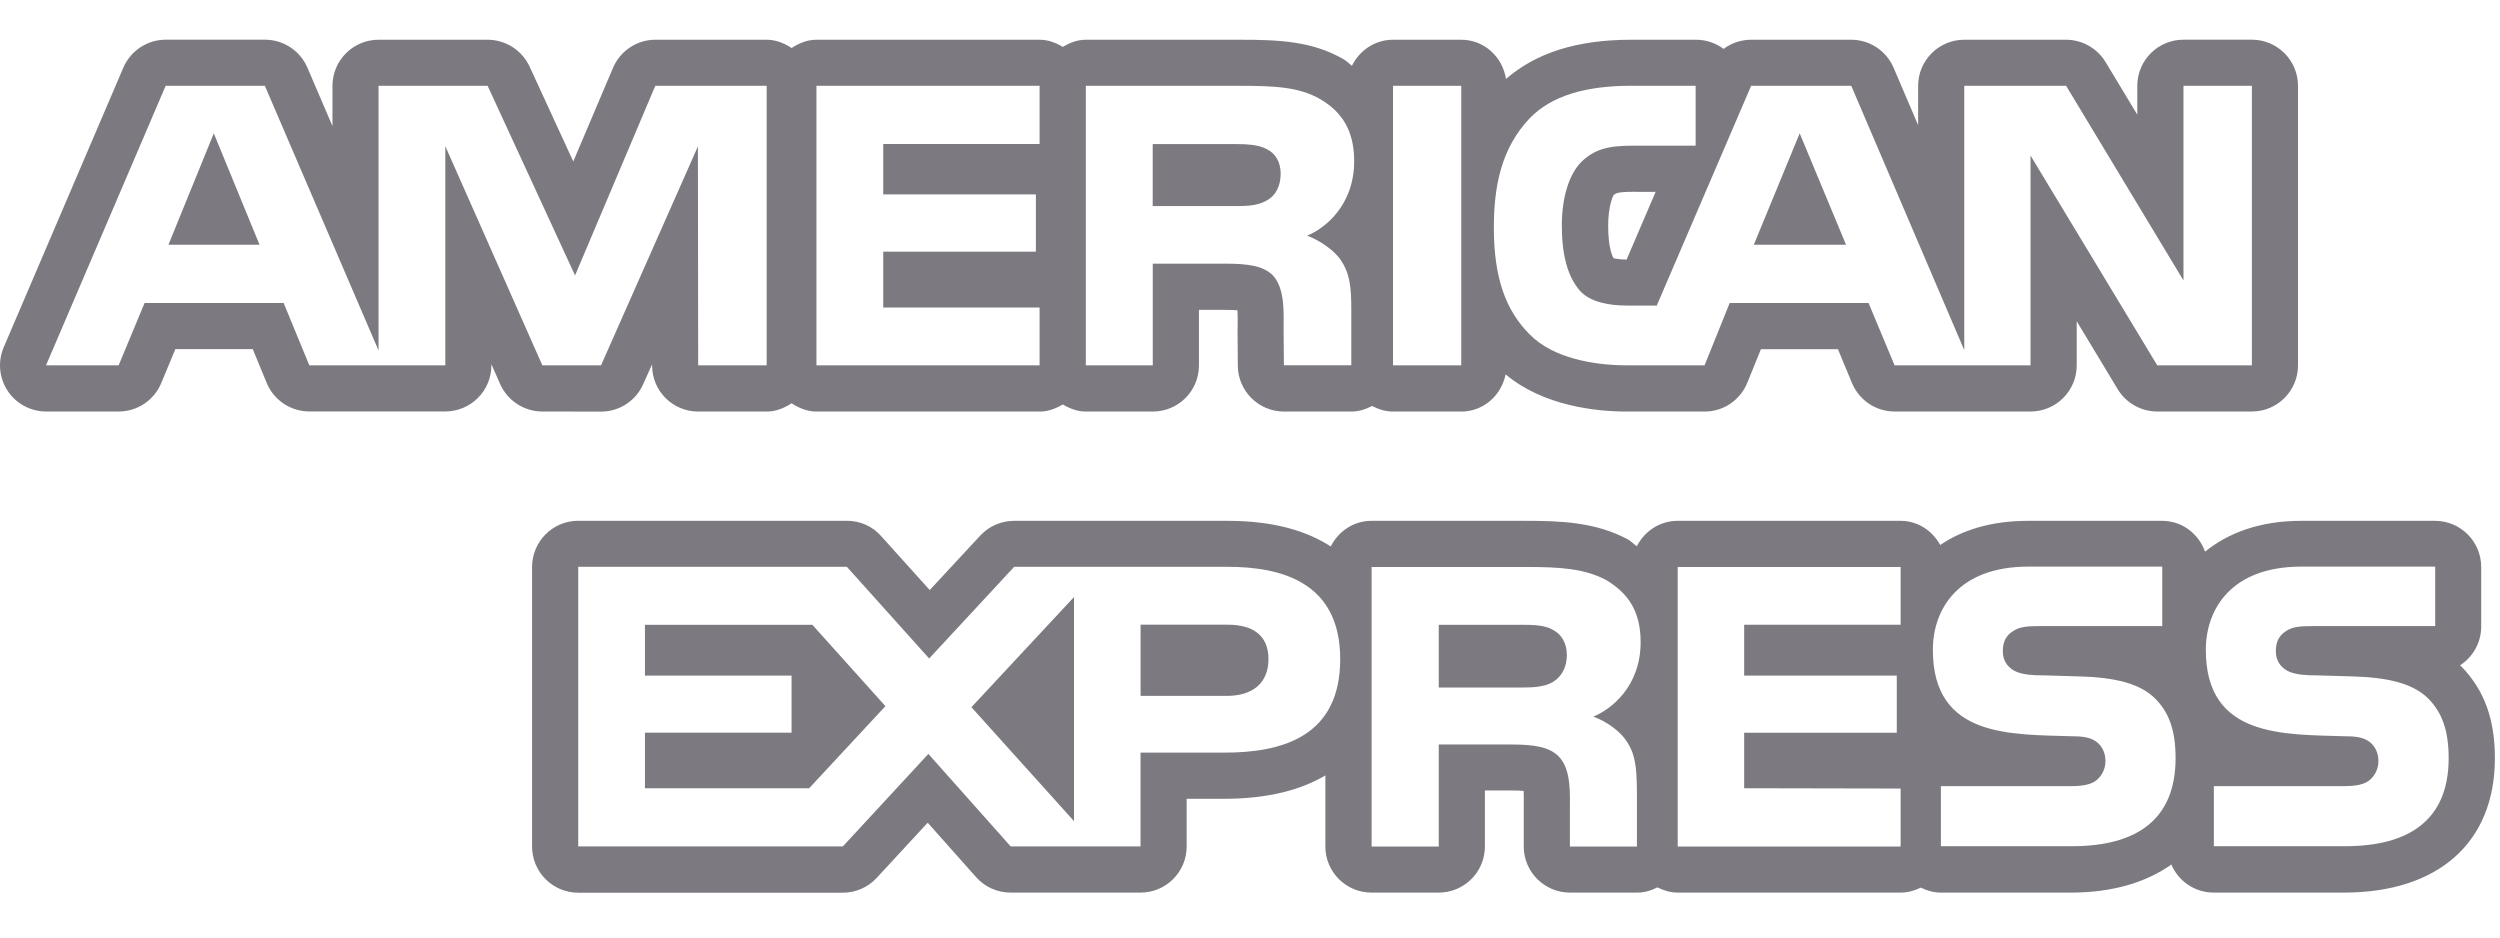 <svg width="48" height="18" viewBox="0 0 48 18" fill="none" xmlns="http://www.w3.org/2000/svg">
<g clip-path="url(#clip0_49_480)">
<path d="M34.554 2.56L33.673 4.699H35.444L34.554 2.56Z" fill="#7C7A80"/>
<path d="M4.105 2.56L3.234 4.699H4.983L4.105 2.56Z" fill="#7C7A80"/>
<path d="M24.32 2.863C24.168 2.777 23.934 2.766 23.712 2.766H22.132V3.957H23.691C23.938 3.957 24.146 3.953 24.325 3.847C24.49 3.76 24.589 3.571 24.589 3.337C24.589 3.107 24.486 2.941 24.32 2.863Z" fill="#7C7A80"/>
<path d="M29.816 12.093C29.66 12 29.43 11.996 29.204 11.996H27.624V13.201H29.183C29.433 13.201 29.646 13.193 29.819 13.092C29.985 12.99 30.084 12.807 30.084 12.576C30.081 12.345 29.982 12.179 29.816 12.093Z" fill="#7C7A80"/>
<path d="M23.571 11.994H21.899V13.361H23.555C24.048 13.361 24.355 13.117 24.355 12.654C24.354 12.182 24.035 11.994 23.571 11.994Z" fill="#7C7A80"/>
<path d="M47.262 12.8C47.253 12.791 47.243 12.781 47.234 12.774C47.477 12.616 47.639 12.342 47.639 12.03V10.887C47.639 10.396 47.242 10 46.752 10H44.182C43.381 10 42.777 10.236 42.337 10.592C42.214 10.248 41.898 10 41.511 10H38.941C38.234 10 37.677 10.175 37.253 10.463C37.099 10.188 36.822 10 36.49 10H32.21C31.865 10 31.574 10.201 31.427 10.488C31.366 10.445 31.321 10.395 31.257 10.357C30.636 10.025 29.976 10 29.296 10H26.333C25.988 10 25.696 10.203 25.55 10.492C25.099 10.199 24.468 10 23.571 10H19.473C19.226 10 18.991 10.1 18.822 10.282L17.851 11.329L16.919 10.294C16.752 10.103 16.513 9.999 16.26 9.999H11.102C10.612 9.999 10.216 10.396 10.216 10.886V16.253C10.216 16.744 10.613 17.14 11.102 17.14H16.183C16.43 17.14 16.665 17.037 16.833 16.855L17.812 15.796L18.741 16.841C18.909 17.031 19.151 17.138 19.404 17.138H21.897C22.388 17.138 22.784 16.741 22.784 16.253V15.337H23.497C24.364 15.337 24.991 15.159 25.447 14.888V16.253C25.447 16.742 25.844 17.138 26.334 17.138H27.623C28.114 17.138 28.51 16.741 28.51 16.253V15.177H28.993C29.111 15.177 29.194 15.181 29.254 15.185C29.258 15.281 29.258 15.396 29.256 15.472V16.253C29.256 16.742 29.655 17.138 30.143 17.138H31.43C31.574 17.138 31.704 17.099 31.822 17.038C31.942 17.097 32.071 17.138 32.213 17.138H36.494C36.633 17.138 36.762 17.099 36.879 17.042C36.996 17.099 37.122 17.138 37.264 17.138H39.762C40.557 17.138 41.205 16.943 41.69 16.599C41.823 16.915 42.137 17.138 42.504 17.138H45.002C46.819 17.138 47.902 16.173 47.902 14.558C47.902 13.81 47.7 13.253 47.262 12.8ZM23.498 14.45H21.898V16.251H19.405L17.825 14.475L16.183 16.251H11.102V10.883H16.26L17.84 12.643L19.472 10.883H23.57C24.587 10.883 25.732 11.168 25.732 12.654C25.732 14.143 24.62 14.453 23.498 14.45ZM30.591 13.759C30.875 13.863 31.108 14.052 31.216 14.21C31.399 14.472 31.423 14.716 31.429 15.189V16.253H30.142V15.581C30.142 15.259 30.173 14.78 29.933 14.53C29.749 14.339 29.464 14.294 28.994 14.294H27.624V16.253H26.335V10.886H29.298C29.946 10.886 30.418 10.913 30.841 11.138C31.245 11.382 31.5 11.718 31.5 12.329C31.5 13.187 30.927 13.624 30.591 13.759ZM36.492 11.995H33.488V12.972H36.418V14.068H33.488V15.134L36.492 15.14V16.253H32.212V10.886H36.492V11.995ZM39.763 16.247H37.265V15.094H39.752C39.994 15.094 40.167 15.064 40.275 14.961C40.363 14.879 40.425 14.756 40.425 14.61C40.425 14.454 40.359 14.331 40.269 14.256C40.169 14.174 40.037 14.137 39.812 14.137C38.614 14.098 37.111 14.174 37.111 12.477C37.111 11.696 37.599 10.879 38.945 10.879H41.515V12.021H39.162C38.927 12.021 38.776 12.031 38.648 12.119C38.507 12.207 38.454 12.336 38.454 12.506C38.454 12.709 38.573 12.844 38.734 12.906C38.871 12.953 39.015 12.967 39.234 12.967L39.923 12.987C40.618 13.006 41.097 13.126 41.386 13.419C41.638 13.678 41.771 14.006 41.771 14.557C41.771 15.714 41.052 16.253 39.763 16.247ZM45.004 16.247H42.506V15.094H44.994C45.236 15.094 45.409 15.064 45.516 14.961C45.604 14.879 45.666 14.756 45.666 14.61C45.666 14.454 45.6 14.331 45.51 14.256C45.411 14.174 45.279 14.137 45.053 14.137C43.854 14.098 42.352 14.174 42.352 12.477C42.352 11.696 42.84 10.879 44.186 10.879H46.756V12.021H44.404C44.168 12.021 44.016 12.031 43.889 12.119C43.748 12.207 43.696 12.336 43.696 12.506C43.696 12.709 43.816 12.844 43.975 12.906C44.113 12.953 44.256 12.967 44.475 12.967L45.164 12.987C45.86 13.006 46.34 13.126 46.629 13.419C46.879 13.678 47.014 14.006 47.014 14.557C47.014 15.714 46.293 16.253 45.004 16.247Z" fill="#7C7A80"/>
<path d="M43.236 0.762H41.923C41.432 0.762 41.036 1.159 41.036 1.648V2.202L40.427 1.191C40.265 0.926 39.978 0.763 39.669 0.763H37.714C37.224 0.763 36.828 1.16 36.828 1.649V2.402L36.357 1.3C36.218 0.975 35.898 0.763 35.544 0.763H33.622C33.427 0.763 33.241 0.827 33.093 0.939C32.946 0.828 32.761 0.763 32.562 0.763H31.323C30.269 0.763 29.489 1.018 28.915 1.516C28.849 1.093 28.498 0.763 28.056 0.763H26.746C26.396 0.763 26.103 0.97 25.957 1.262C25.902 1.222 25.86 1.174 25.798 1.138C25.196 0.79 24.563 0.763 23.8 0.763H20.85C20.684 0.763 20.539 0.821 20.405 0.9C20.274 0.821 20.127 0.763 19.961 0.763H15.677C15.496 0.763 15.339 0.83 15.199 0.922C15.058 0.83 14.901 0.763 14.721 0.763H12.583C12.229 0.763 11.908 0.976 11.769 1.304L11.007 3.1L10.168 1.278C10.022 0.964 9.707 0.763 9.363 0.763H7.269C6.779 0.763 6.383 1.16 6.383 1.649V2.42L5.902 1.298C5.762 0.973 5.442 0.762 5.087 0.762H3.183C2.828 0.762 2.508 0.974 2.368 1.299L0.072 6.666C-0.046 6.941 -0.017 7.253 0.146 7.503C0.31 7.751 0.588 7.901 0.886 7.901H2.28C2.636 7.901 2.959 7.685 3.096 7.355L3.367 6.703H4.853L5.12 7.351C5.256 7.683 5.58 7.9 5.94 7.9H8.549C9.039 7.9 9.435 7.503 9.435 7.014V6.993L9.603 7.374C9.745 7.694 10.063 7.901 10.413 7.901L11.54 7.903C11.892 7.903 12.208 7.696 12.35 7.375L12.52 6.995V7.017C12.52 7.506 12.916 7.902 13.406 7.902H14.721C14.901 7.902 15.058 7.834 15.199 7.743C15.339 7.834 15.496 7.902 15.677 7.902H19.961C20.127 7.902 20.274 7.844 20.405 7.765C20.538 7.844 20.684 7.902 20.85 7.902H22.134C22.624 7.902 23.02 7.505 23.02 7.016V5.95H23.51C23.621 5.95 23.7 5.953 23.759 5.957C23.765 6.048 23.763 6.156 23.763 6.228L23.761 6.346L23.766 7.023C23.77 7.509 24.167 7.902 24.653 7.902H25.947C26.092 7.902 26.223 7.857 26.344 7.795C26.467 7.858 26.599 7.902 26.745 7.902H28.055C28.485 7.902 28.825 7.592 28.908 7.188C29.635 7.799 30.659 7.902 31.229 7.902H32.732C33.09 7.902 33.414 7.682 33.549 7.347L33.81 6.704H35.288L35.559 7.356C35.696 7.685 36.018 7.901 36.377 7.901H38.987C39.477 7.901 39.873 7.504 39.873 7.015V6.168L40.66 7.473C40.821 7.738 41.108 7.901 41.42 7.901H43.236C43.726 7.901 44.122 7.504 44.122 7.015V1.648C44.122 1.159 43.724 0.762 43.236 0.762ZM14.72 7.014H13.405L13.4 2.811L11.54 7.014H10.413L8.55 2.807V7.014H5.939L5.446 5.817H2.776L2.278 7.014H0.884L3.181 1.647H5.085L7.268 6.729V1.647H9.362L11.041 5.288L12.582 1.647H14.72V7.014ZM19.96 2.765H16.958V3.732H19.889V4.832H16.958V5.904H19.96V7.014H15.676V1.647H19.96V2.765ZM25.097 4.524C25.378 4.632 25.618 4.82 25.732 4.976C25.914 5.243 25.945 5.481 25.945 5.96V7.013H24.651L24.645 6.336C24.645 6.014 24.676 5.55 24.443 5.291C24.256 5.103 23.97 5.062 23.508 5.062H22.133V7.014H20.849H20.848V1.648H23.798C24.454 1.648 24.937 1.665 25.351 1.905C25.757 2.145 26 2.495 26 3.094C26 3.949 25.429 4.392 25.097 4.524ZM28.056 7.014H26.746V1.647H28.056V7.014ZM43.236 7.014H41.419L38.986 2.986V7.014H36.376L35.876 5.817H33.21L32.728 7.014H31.226C30.603 7.014 29.816 6.876 29.37 6.421C28.916 5.965 28.682 5.347 28.682 4.372C28.682 3.576 28.823 2.848 29.369 2.272C29.782 1.844 30.431 1.647 31.317 1.647H32.556V2.797H31.341C30.874 2.797 30.609 2.866 30.355 3.115C30.136 3.341 29.987 3.768 29.987 4.331C29.987 4.905 30.101 5.319 30.341 5.59C30.54 5.803 30.9 5.867 31.235 5.867H31.81L33.622 1.647H35.544L37.714 6.723V1.647H39.669L41.923 5.385V1.647H43.236V7.014ZM31.788 3.684L31.231 4.983C31.108 4.983 31.025 4.969 30.979 4.957C30.936 4.877 30.877 4.7 30.877 4.332C30.877 3.96 30.967 3.767 30.979 3.75C31.016 3.714 31.047 3.683 31.348 3.683L31.788 3.684Z" fill="#7C7A80"/>
<path d="M18.651 13.578L20.621 15.766V11.463L18.651 13.578Z" fill="#7C7A80"/>
<path d="M15.597 11.996H12.383V12.971H15.198V14.067H12.383V15.135H15.535L17 13.558L15.597 11.996Z" fill="#7C7A80"/>
</g>
<defs>
<clipPath id="clip0_49_480">
<rect width="48" height="18" fill="white"/>
</clipPath>
</defs>
</svg>
